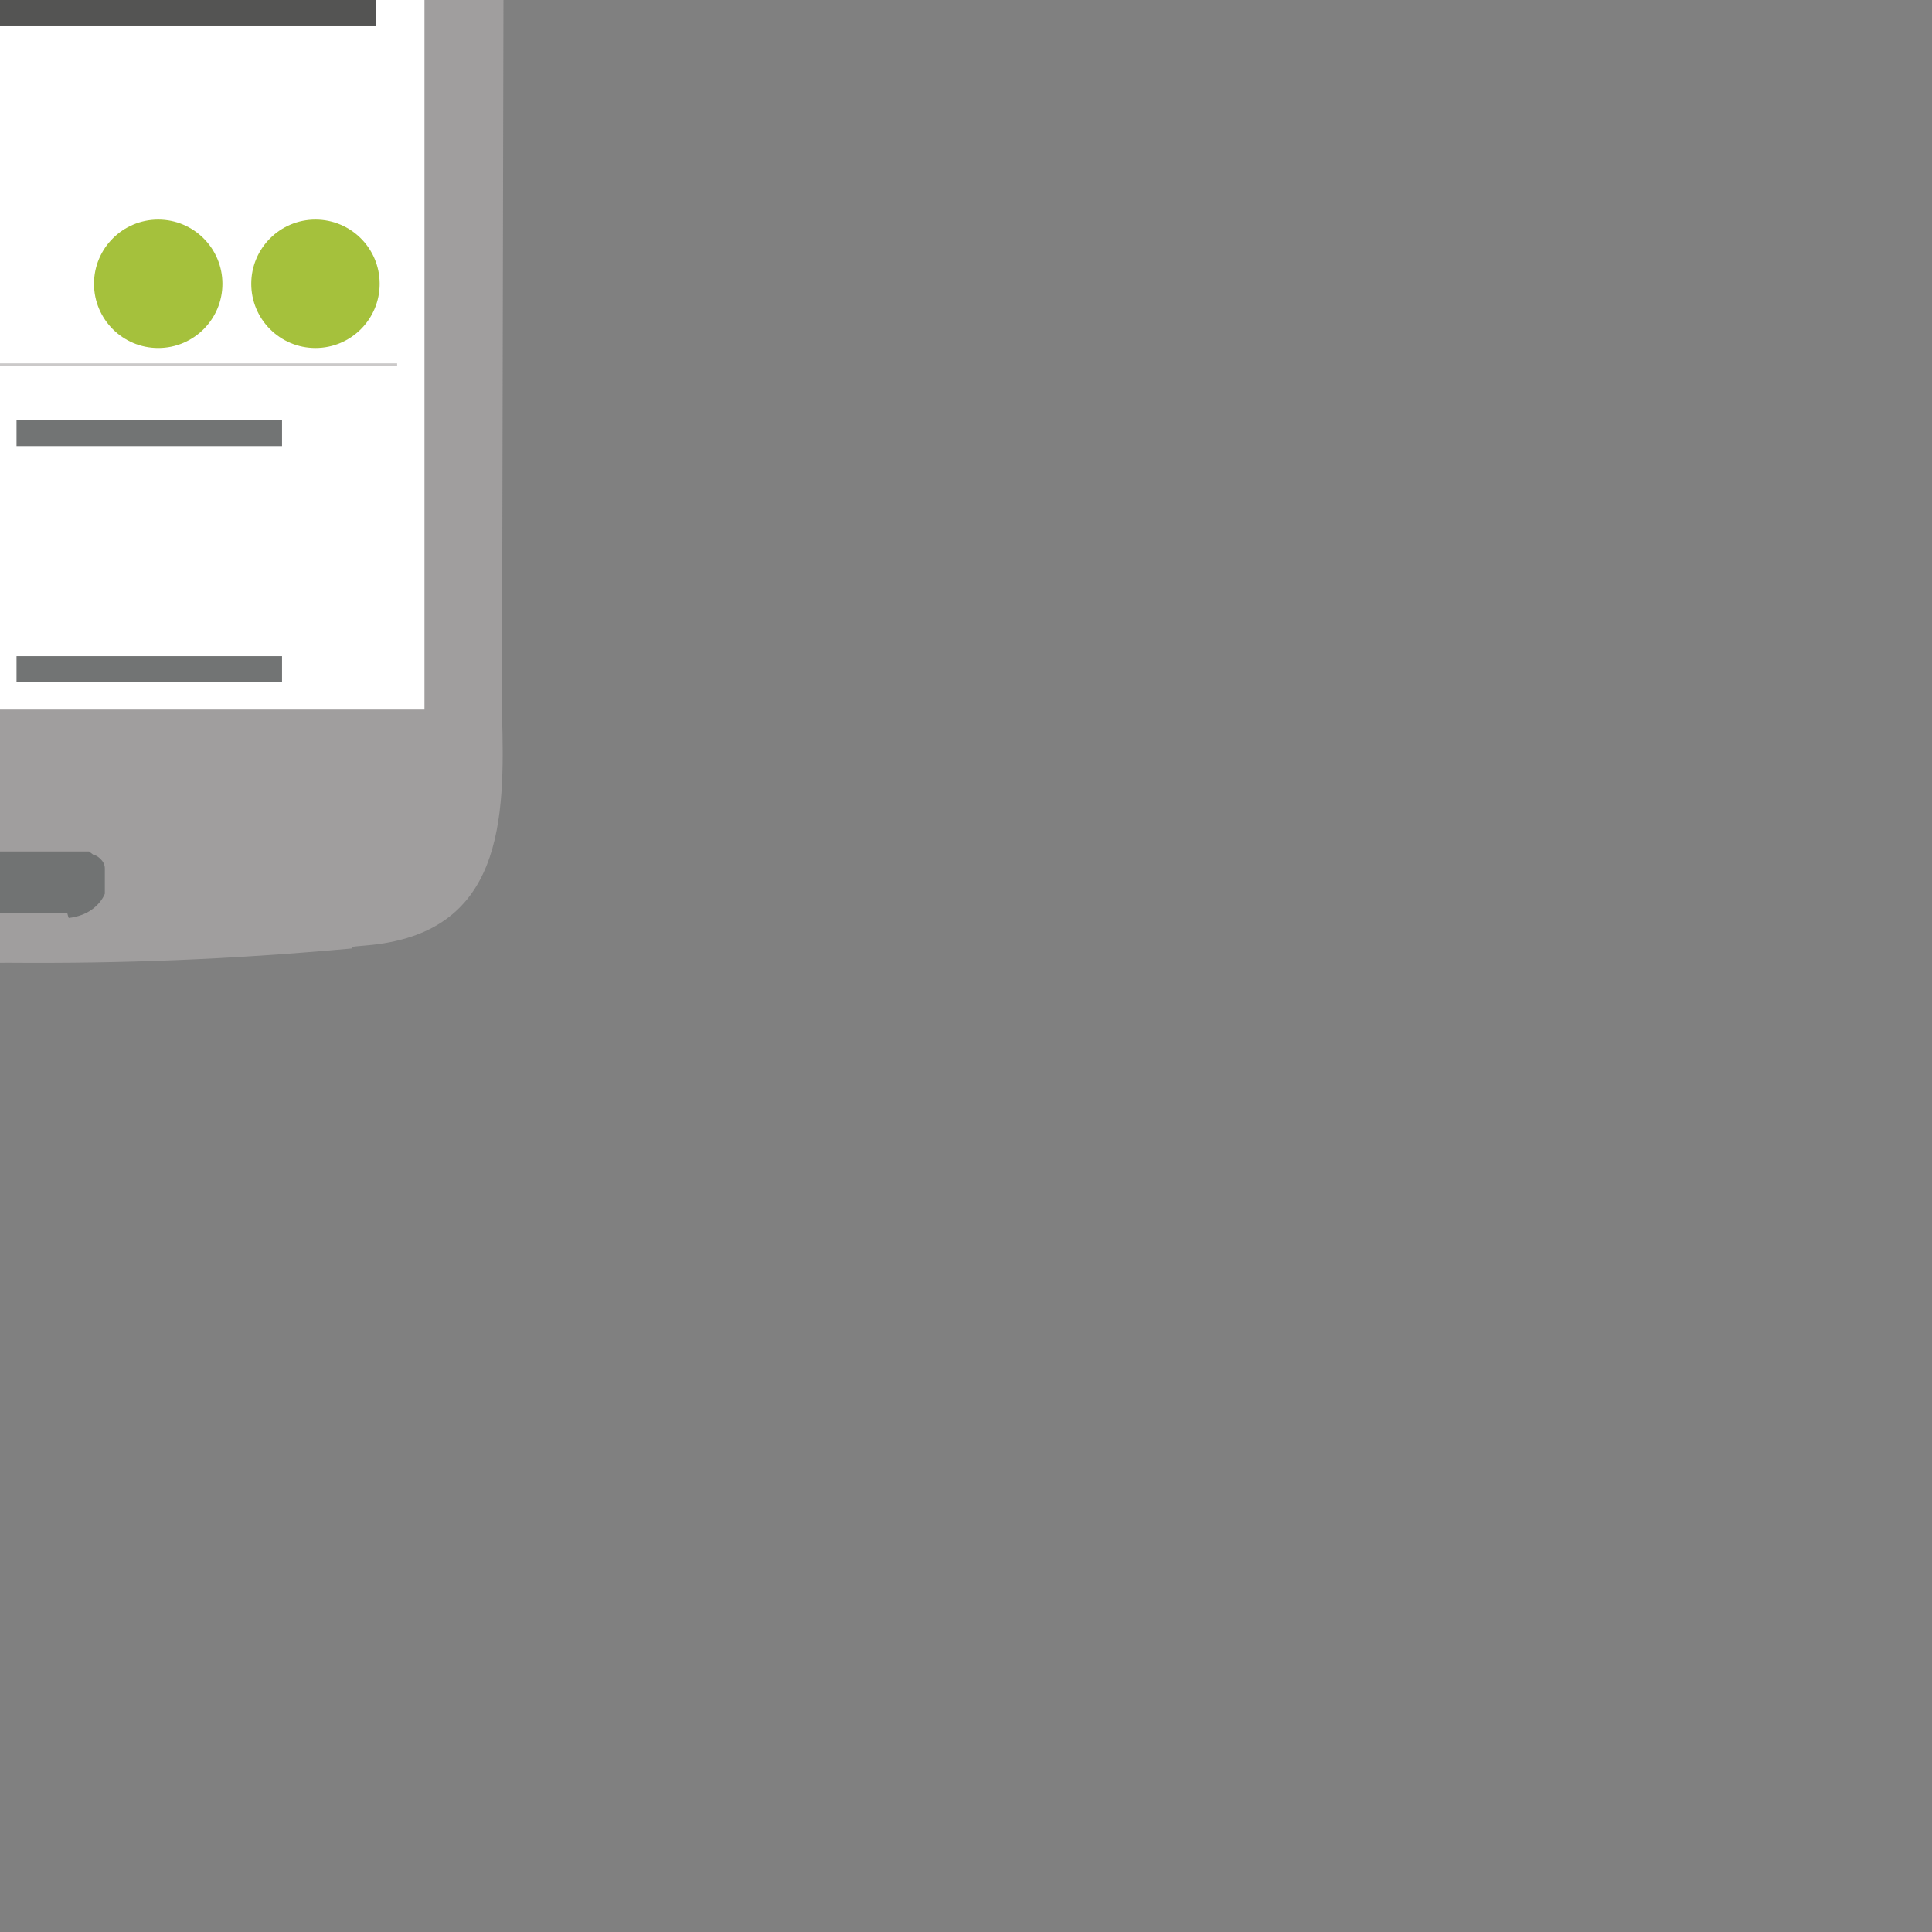 <?xml version="1.0" encoding="utf-8"?>
<!-- Generator: Adobe Illustrator 17.1.0, SVG Export Plug-In . SVG Version: 6.00 Build 0)  -->
<!DOCTYPE svg PUBLIC "-//W3C//DTD SVG 1.1//EN" "http://www.w3.org/Graphics/SVG/1.1/DTD/svg11.dtd">
<svg version="1.1" id="Layer_1" xmlns="http://www.w3.org/2000/svg" xmlns:xlink="http://www.w3.org/1999/xlink" x="0px" y="0px"
	 viewBox="0 0 200 200" enable-background="new 0 0 200 200" xml:space="preserve">
<rect x="0" y="0" width="200" height="200" fill="#808080" stroke="none"/>
<g>
	<path fill="#A09E9E" d="M38.026-98.15c-0.835-0.059-1.605-0.114-1.605-0.171v-0.012c-12.785-1.049-23.424-1.405-35.205-1.331
		c-8.447-0.058-19.132,0.102-25.525,0.58v0.175c-3.196,0.222-9.117,0.479-13.125,0.76c-13.249,0.929-14.853,10.673-14.728,21.871
		l-0.082,150.05c-0.339,11.197,0.917,22.899,15.059,24.097c4.005,0.34,9.679,0.644,12.875,0.904v0.228
		c6.393,0.532,16.974,0.72,25.26,0.664c11.673,0.088,22.685-0.321,35.47-1.478V98.06c0-0.065,0.722-0.123,1.529-0.191
		c14.142-1.199,14.355-12.901,14.016-24.097l0.313-150.05C52.405-87.477,51.275-97.22,38.026-98.15z"/>
	<path fill="#717373" d="M-10.126,88.146h0.357h0.082h1.233H7.551h1.233h0.082h0.357c0,0,0.414,0.333,0.428,0.331
		c0.355,0.048,1.201,0.602,1.201,1.411c0,1.315,0,2.63,0,2.63s-0.76,2.176-3.733,2.509c-0.022,0.02-0.151-0.489-0.151-0.489
		c-0.068,0-0.144,0-0.227,0c-0.107,0-0.237,0-0.359,0c-3.29,0-11.424,0-13.665,0c-0.15,0-0.263,0-0.359,0c-0.142,0-0.227,0-0.227,0
		s-0.015,0.509-0.035,0.489c-2.975-0.333-3.618-2.509-3.618-2.509s0-1.315,0-2.63c0-0.836,0.724-1.377,1.189-1.414
		C-10.263,88.478-10.126,88.146-10.126,88.146z"/>
	<rect x="-44.565" y="-81.258" fill="#FFFFFF" width="88.506" height="154.713"/>
	<rect x="-44.565" y="-81.258" fill="#A5C13C" width="88.506" height="19.35"/>
	<rect x="-39.93" y="6.117" fill="#727474" width="21.364" height="8.341"/>
	<rect x="1.711" y="43.484" fill="#727474" width="27.485" height="2.7"/>
	<rect x="1.711" y="67.925" fill="#727474" width="27.485" height="2.7"/>
	<g>
		<rect x="-40.516" y="-76.566" fill="#FFFFFF" width="13.807" height="1.883"/>
		<rect x="-40.516" y="-72.288" fill="#FFFFFF" width="13.807" height="1.883"/>
		<rect x="-40.516" y="-68.01" fill="#FFFFFF" width="13.807" height="1.883"/>
	</g>
	<rect x="-10.892" y="-74.683" fill="#87A93E" width="45.289" height="7.615"/>
	<g>
		<rect x="-39.93" y="-42.212" fill="#545453" width="78.836" height="44.85"/>
		<g>
			<path fill="#343533" d="M-24.988,0.242h-12.35c-0.288,0-0.524-0.236-0.524-0.524v-6.984c0-0.288,0.236-0.524,0.524-0.524h12.35
				c0.288,0,0.524,0.236,0.524,0.524v6.984C-24.464,0.006-24.699,0.242-24.988,0.242z"/>
			<path fill="#343533" d="M20.205-1.204h-42.488c-0.257,0-0.467-0.21-0.467-0.467v-4.207c0-0.257,0.21-0.467,0.467-0.467h42.488
				c0.257,0,0.467,0.21,0.467,0.467v4.207C20.672-1.414,20.462-1.204,20.205-1.204z"/>
			<path fill="#343533" d="M35.818-1.204h-5.01c-0.257,0-0.467-0.21-0.467-0.467v-4.207c0-0.257,0.21-0.467,0.467-0.467h5.01
				c0.257,0,0.467,0.21,0.467,0.467v4.207C36.285-1.414,36.075-1.204,35.818-1.204z"/>
			<path fill="#343533" d="M28.548-1.204h-5.01c-0.257,0-0.467-0.21-0.467-0.467v-4.207c0-0.257,0.21-0.467,0.467-0.467h5.01
				c0.257,0,0.467,0.21,0.467,0.467v4.207C29.014-1.414,28.804-1.204,28.548-1.204z"/>
			<path fill="#A09E9E" d="M27.454-2.325H24.63c-0.145,0-0.263-0.118-0.263-0.263v-2.371c0-0.145,0.118-0.263,0.263-0.263h2.824
				c0.145,0,0.263,0.118,0.263,0.263v2.371C27.717-2.444,27.599-2.325,27.454-2.325z"/>
			<g id="QUrM8k.tif_27_">
				<g>
					<path fill="#A09E9E" d="M33.311-4.878c0.086,0.029,0.112,0.066,0.112,0.16c0,0.788,0,1.072,0,1.86
						c0,0.017-0.001,0.033-0.003,0.05c-0.007,0.069-0.037,0.121-0.109,0.139c-0.004,0-0.008,0-0.013,0
						c-0.059-0.011-0.943-0.611-0.968-0.61c-0.118,0.001-0.236-0.002-0.354,0.001c-0.078,0.002-0.134-0.023-0.161-0.1
						c0-0.264,0-0.528,0-0.792c0.027-0.077,0.083-0.102,0.161-0.1c0.119,0.003,0.239,0,0.358,0.001c0.023,0,0.892-0.596,0.964-0.61
						C33.303-4.878,33.307-4.878,33.311-4.878z"/>
					<path fill="#A09E9E" d="M34.781-3.679c-0.008,0.054-0.016,0.107-0.026,0.161c-0.051,0.27-0.174,0.502-0.365,0.698
						c-0.101,0.104-0.216,0.188-0.344,0.255c-0.067,0.035-0.136,0.02-0.171-0.036c-0.042-0.067-0.02-0.141,0.056-0.181
						c0.102-0.055,0.196-0.121,0.277-0.204c0.18-0.183,0.291-0.401,0.317-0.657c0.043-0.43-0.113-0.776-0.458-1.036
						c-0.044-0.033-0.094-0.059-0.142-0.087c-0.066-0.039-0.089-0.107-0.055-0.171c0.026-0.05,0.089-0.08,0.141-0.057
						c0.062,0.028,0.122,0.06,0.178,0.099c0.314,0.22,0.507,0.519,0.573,0.898c0.008,0.043,0.013,0.087,0.02,0.13
						C34.781-3.804,34.781-3.741,34.781-3.679z"/>
					<path fill="#A09E9E" d="M34.286-3.742c-0.014,0.347-0.178,0.637-0.506,0.832c-0.046,0.027-0.093,0.031-0.139,0.001
						c-0.045-0.03-0.061-0.073-0.053-0.125c0.008-0.046,0.04-0.073,0.079-0.096c0.171-0.101,0.285-0.246,0.341-0.436
						c0.095-0.325-0.044-0.675-0.338-0.847c-0.042-0.025-0.077-0.053-0.085-0.105c-0.014-0.085,0.073-0.163,0.154-0.134
						c0.092,0.034,0.167,0.095,0.237,0.162C34.18-4.295,34.281-4.055,34.286-3.742z"/>
				</g>
			</g>
			<path fill="#A09E9E" d="M-29.704-4.034c0.247,0.143,0.247,0.378,0,0.521l-2.63,1.529c-0.246,0.143-0.448,0.027-0.448-0.258
				v-3.063c0-0.285,0.202-0.401,0.448-0.258L-29.704-4.034z"/>
			<rect x="-15.895" y="-4.326" fill="#A09E9E" width="30.224" height="1.105"/>
		</g>
	</g>
	<rect x="-39.418" y="39.944" fill="#545453" width="38.11" height="21.681"/>
	<rect x="-39.418" y="65.16" fill="#545453" width="38.11" height="8.264"/>
	<circle fill="#A5C13C" cx="32.657" cy="29.378" r="6.647"/>
	<circle fill="#A5C13C" cx="16.378" cy="29.378" r="6.647"/>
	
		<line fill="none" stroke="#CBC9C9" stroke-width="0.25" stroke-miterlimit="10" x1="-41.619" y1="37.738" x2="41.112" y2="37.738"/>
</g>
</svg>
